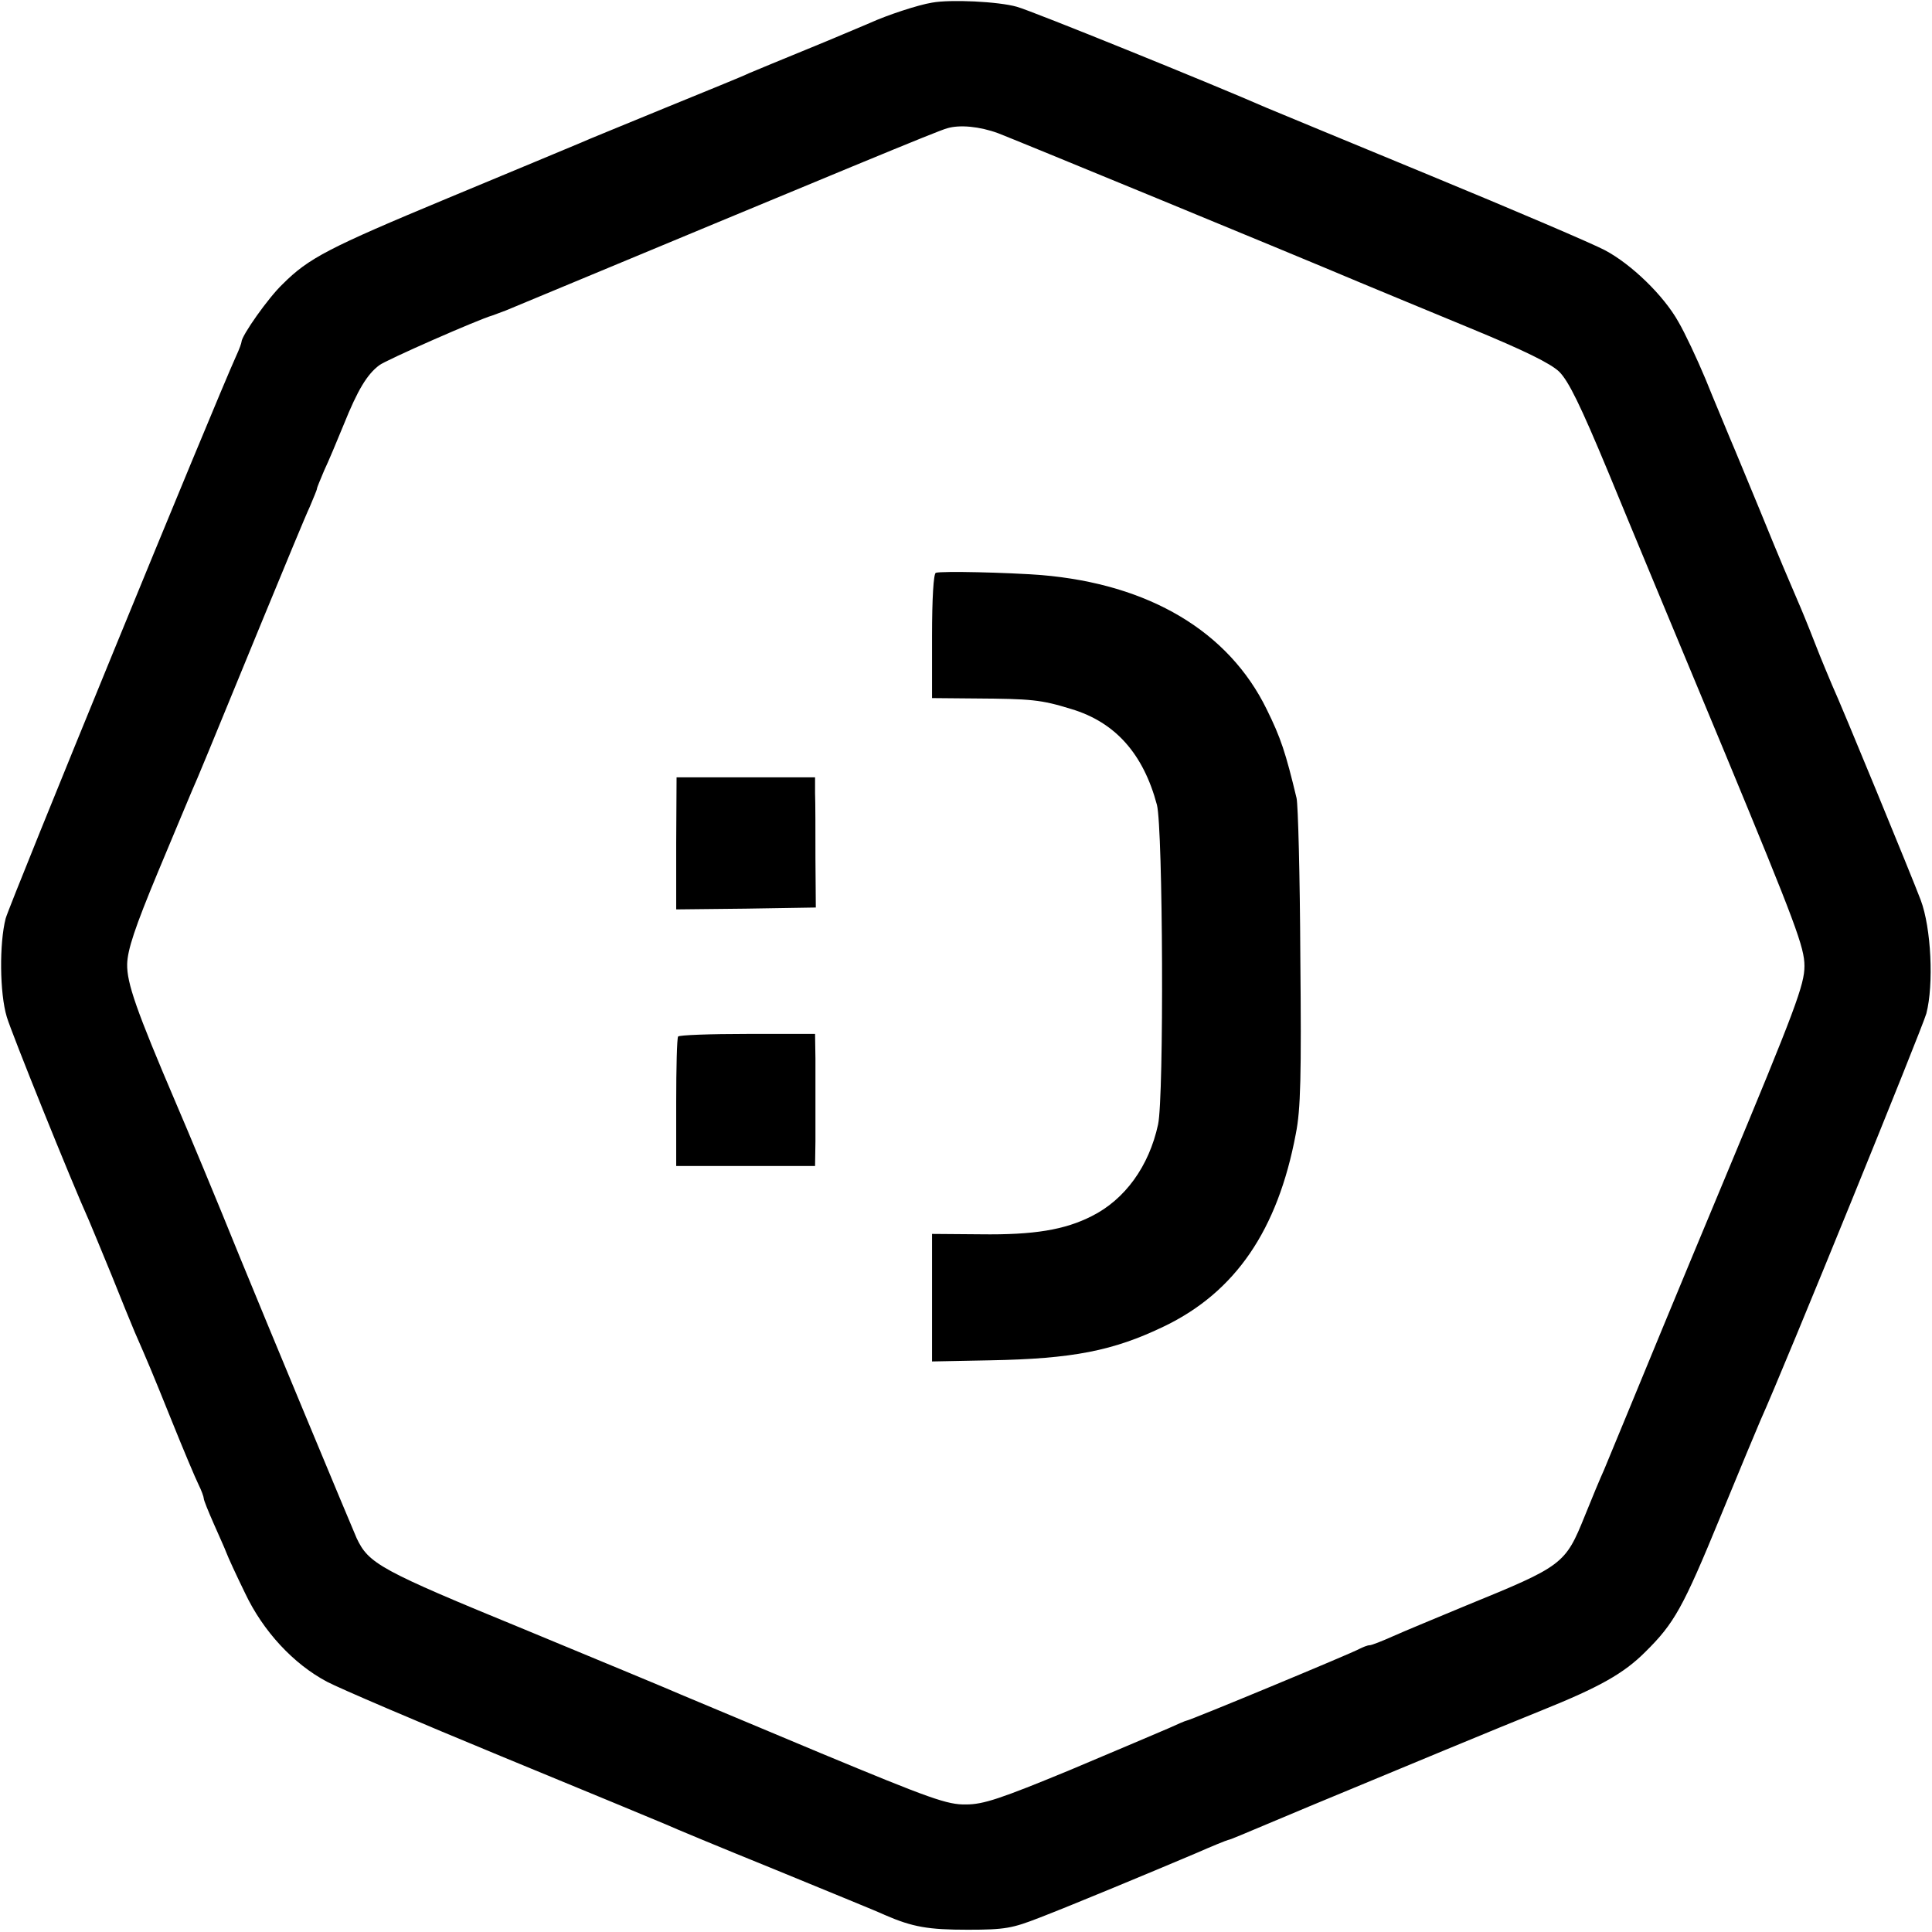 <?xml version="1.0" standalone="no"?>
<!DOCTYPE svg PUBLIC "-//W3C//DTD SVG 20010904//EN"
 "http://www.w3.org/TR/2001/REC-SVG-20010904/DTD/svg10.dtd">
<svg version="1.0" xmlns="http://www.w3.org/2000/svg"
 width="512pt" height="512pt" viewBox="0 0 512 512"
 preserveAspectRatio="xMidYMid meet">
<g transform="translate(0,512) scale(0.1,-0.1)"
fill="#000000" stroke="none">
<path d="M2470 5113 c-37 -6 -119 -33 -165 -54 -22 -9 -96 -41 -165 -69 -69
-28 -138 -57 -155 -64 -16 -8 -115 -48 -220 -91 -104 -43 -208 -85 -230 -95
-22 -9 -179 -75 -348 -145 -317 -132 -369 -159 -438 -228 -38 -36 -109 -137
-109 -153 0 -3 -6 -20 -14 -37 -58 -128 -600 -1451 -611 -1491 -17 -66 -16
-198 3 -261 12 -41 171 -436 218 -540 7 -16 34 -82 60 -145 25 -63 53 -131 61
-150 35 -80 44 -101 98 -235 31 -77 63 -153 71 -169 8 -16 14 -33 14 -37 0 -5
12 -34 26 -66 14 -32 30 -67 34 -78 4 -11 26 -59 49 -106 48 -102 129 -189
218 -236 32 -17 240 -106 463 -198 223 -92 419 -173 435 -180 17 -8 147 -62
290 -120 143 -59 274 -112 290 -120 74 -32 115 -39 220 -39 99 0 118 4 190 32
88 34 297 121 415 171 41 18 80 34 85 35 11 3 3 0 215 89 255 106 498 207 615
254 154 62 218 98 275 155 77 76 100 117 199 358 51 124 99 239 106 255 67
149 429 1040 440 1079 20 77 13 227 -15 301 -23 61 -210 516 -235 570 -7 17
-28 66 -45 110 -17 44 -38 95 -46 113 -26 61 -42 97 -99 237 -32 77 -68 165
-81 195 -12 30 -42 100 -64 155 -23 55 -55 123 -72 152 -39 70 -125 153 -195
190 -32 17 -240 106 -463 198 -223 92 -418 173 -435 180 -139 61 -620 256
-660 267 -49 14 -176 20 -225 11z m175 -346 c37 -14 761 -312 960 -396 50 -21
181 -75 292 -121 143 -59 212 -93 235 -115 25 -25 56 -88 130 -266 53 -129
192 -463 309 -744 188 -454 211 -516 211 -565 0 -49 -23 -112 -212 -565 -117
-280 -232 -559 -257 -620 -25 -60 -53 -128 -62 -150 -10 -22 -33 -77 -51 -122
-52 -129 -58 -133 -315 -238 -77 -32 -164 -68 -193 -81 -29 -13 -57 -24 -62
-24 -6 0 -18 -5 -28 -10 -19 -11 -450 -190 -458 -190 -2 0 -23 -9 -47 -20 -23
-10 -141 -60 -262 -111 -184 -76 -229 -91 -275 -91 -49 -1 -94 15 -385 136
-181 76 -348 146 -370 155 -22 10 -208 87 -413 172 -385 158 -415 175 -447
243 -12 27 -248 594 -310 746 -61 151 -137 333 -168 405 -106 248 -131 320
-130 370 1 38 20 96 82 245 45 107 85 204 90 215 11 24 45 106 186 450 59 143
115 279 126 302 10 24 19 45 19 48 0 3 9 24 19 48 11 23 34 78 52 122 37 92
62 133 94 157 18 14 264 122 300 132 6 2 21 8 35 13 911 379 1144 476 1170
483 33 10 86 5 135 -13z"/>
<path d="M2480 3602 c-6 -2 -10 -68 -10 -168 l0 -164 113 -1 c150 -1 175 -3
256 -28 117 -35 191 -119 227 -254 16 -63 19 -774 3 -847 -24 -111 -88 -199
-176 -243 -71 -36 -152 -50 -295 -48 l-128 1 0 -169 0 -169 153 3 c220 4 327
25 462 90 189 91 301 255 349 510 13 65 15 153 12 470 -1 215 -6 404 -10 420
-29 121 -42 160 -79 235 -101 207 -312 332 -597 356 -92 7 -264 11 -280 6z"/>
<path d="M1792 2885 l0 -175 185 2 185 3 -1 130 c0 72 0 149 -1 173 l0 42
-184 0 -183 0 -1 -175z"/>
<path d="M1797 2373 c-3 -5 -5 -83 -5 -175 l0 -168 184 0 184 0 1 65 c0 36 0
85 0 110 0 25 0 74 0 110 l-1 65 -179 0 c-99 0 -182 -3 -184 -7z"/>
</g>
</svg>
